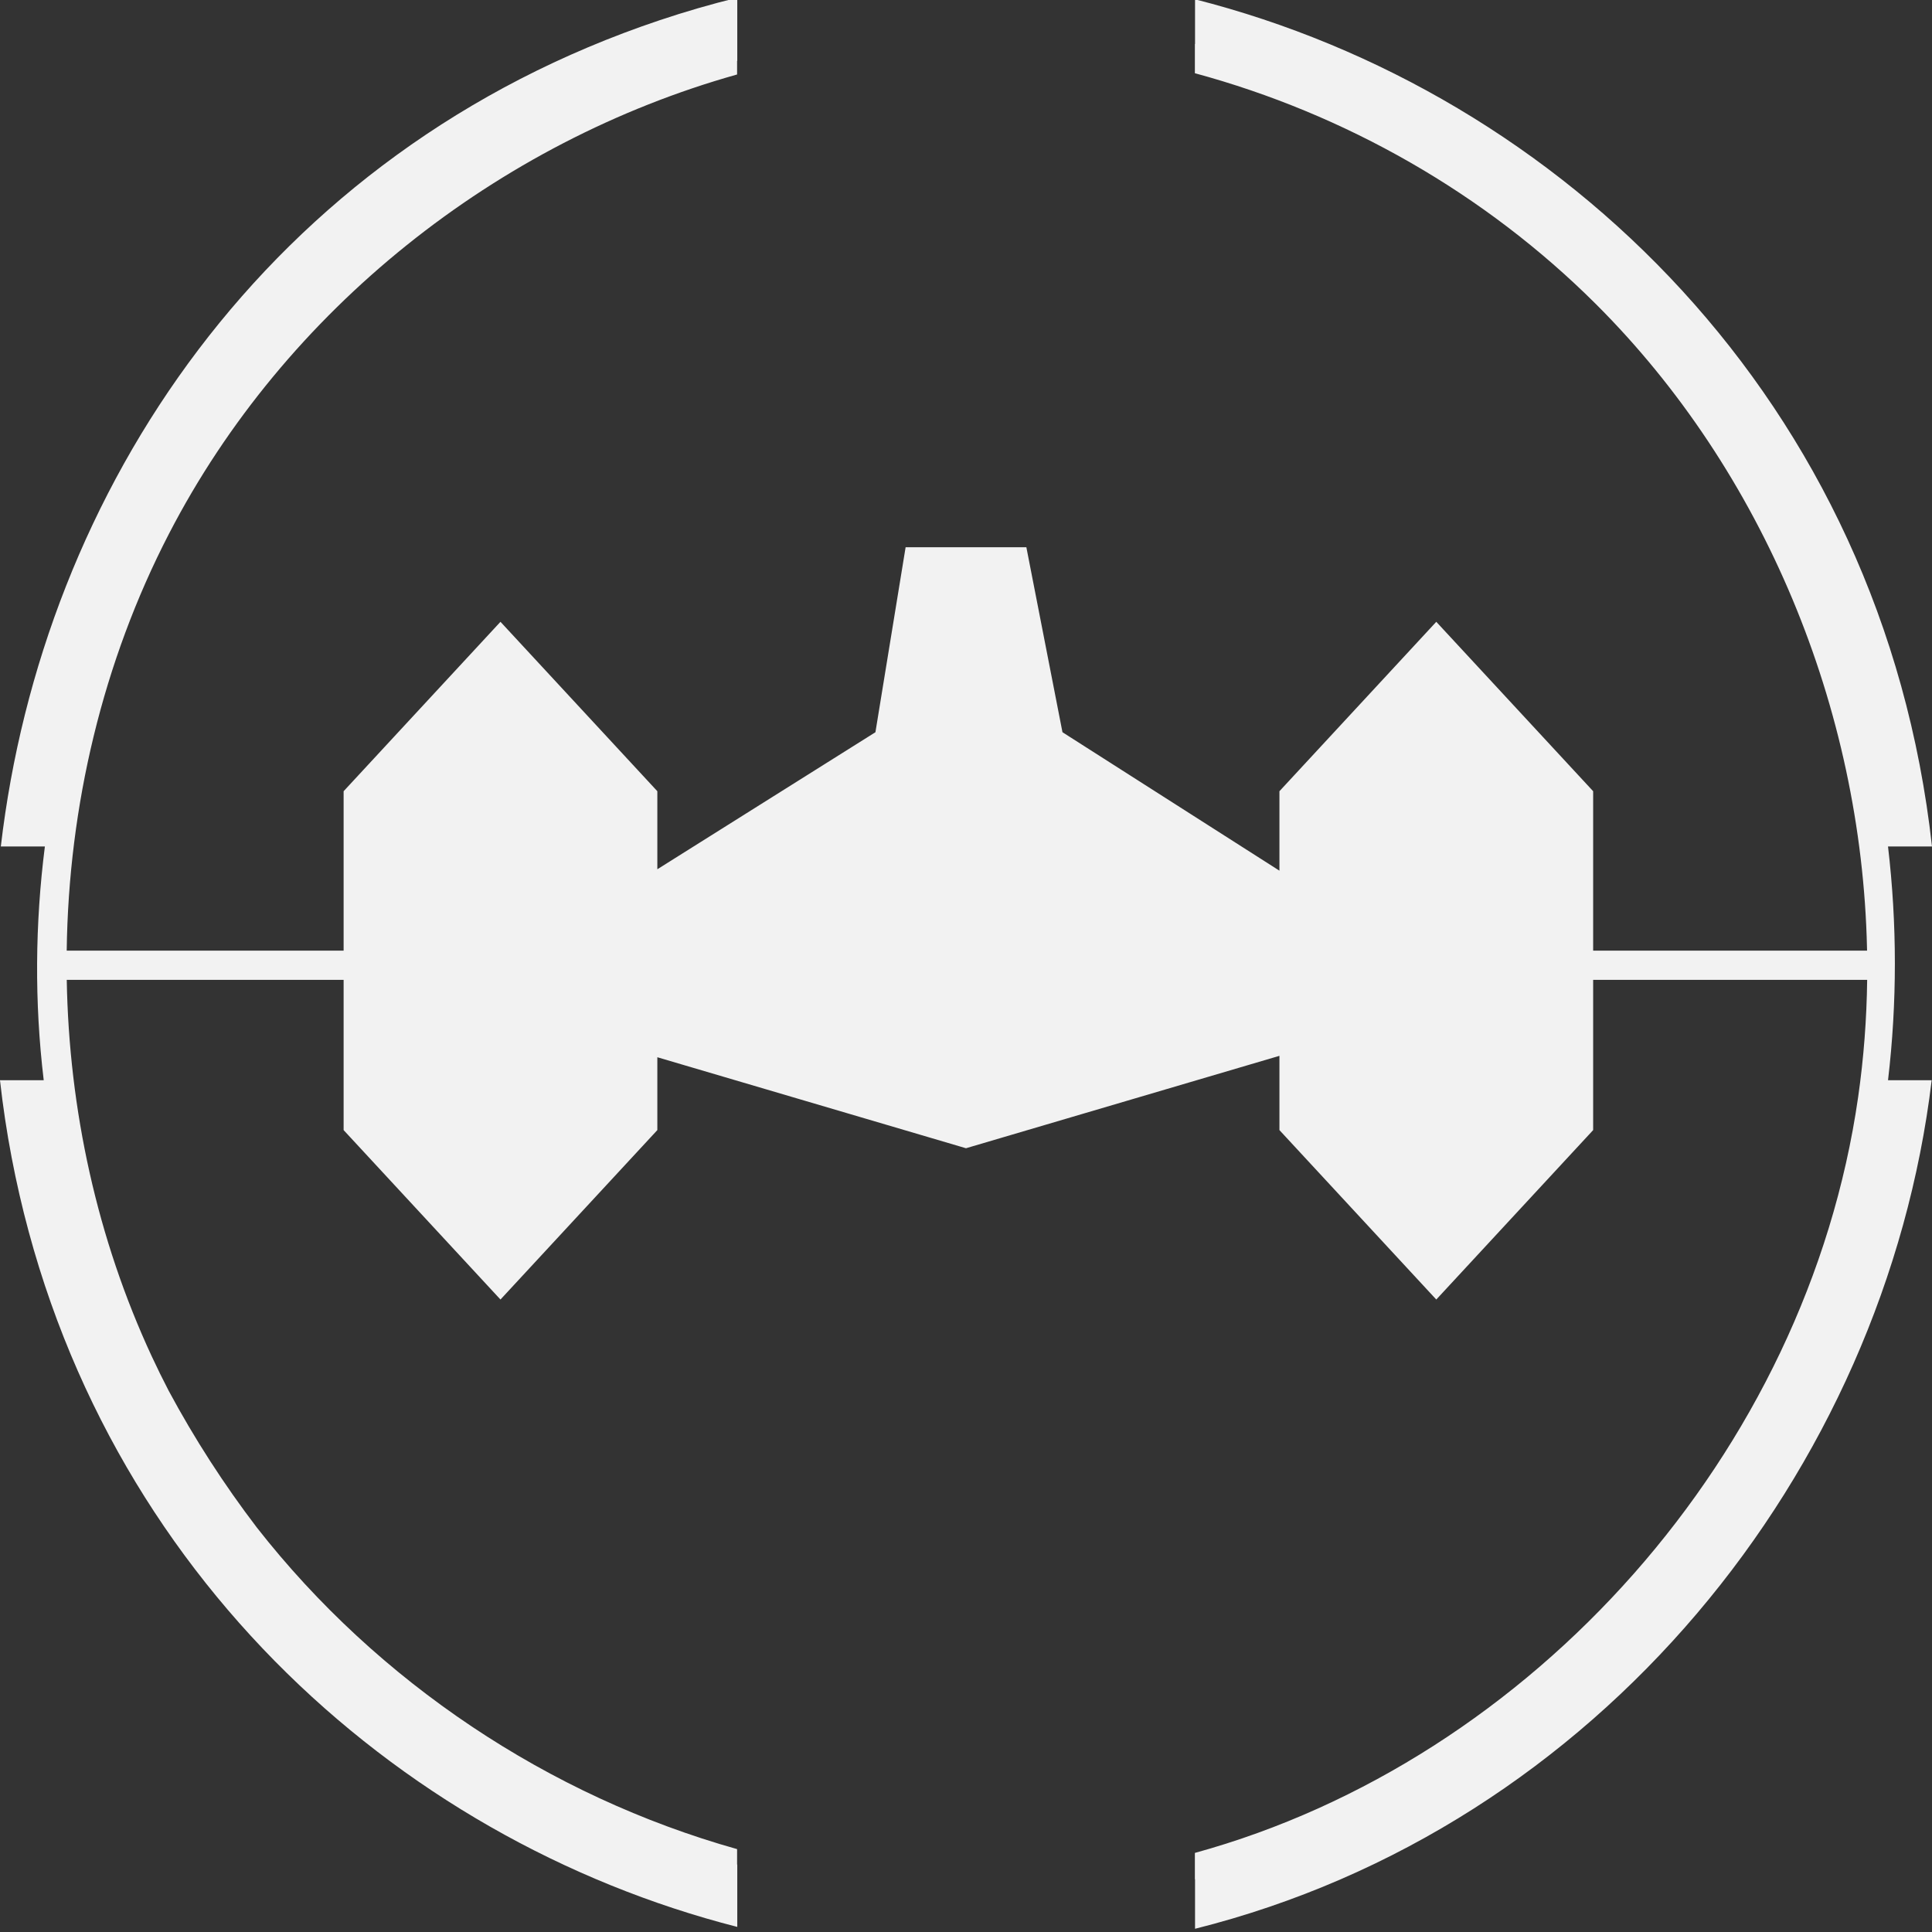 <?xml version="1.0" encoding="UTF-8" standalone="no"?>
<!DOCTYPE svg PUBLIC "-//W3C//DTD SVG 1.1//EN" "http://www.w3.org/Graphics/SVG/1.1/DTD/svg11.dtd">
<svg width="100%" height="100%" viewBox="0 0 48 48" version="1.1" xmlns="http://www.w3.org/2000/svg" xmlns:xlink="http://www.w3.org/1999/xlink" xml:space="preserve" xmlns:serif="http://www.serif.com/" style="fill-rule:evenodd;clip-rule:evenodd;stroke-linejoin:round;stroke-miterlimit:1.414;">
    <rect x="0" y="0" width="48" height="48" fill="#333333" stroke="none"/>
    <g transform="matrix(1,0,0,1,-431.75,-143.104)">
        <g id="_48" serif:id="48" transform="matrix(0.375,0,0,0.383,212.287,27.246)">
            <path d="M589.657,366.063C589.804,374.481 591.674,382.871 595.292,390.493C595.649,391.245 596.023,391.987 596.412,392.721C598.114,395.823 600.072,398.797 602.258,401.599C610.273,411.621 621.573,419.01 634.069,422.451L634.069,423.449L634.081,423.453L634.081,427.498C611.326,421.8 591.123,403.817 586.004,377.577C585.681,375.922 585.424,374.252 585.234,372.574L588.131,372.574L588.129,372.556C587.514,367.525 587.556,362.429 588.208,357.41L585.289,357.41C588.043,334.362 602.91,312.36 628.94,303.813C630.634,303.257 632.349,302.77 634.081,302.354L634.081,306.453L634.069,306.456L634.069,307.333C618.19,311.697 604.114,322.571 596.427,337.131C592.047,345.424 589.779,354.779 589.654,364.168L608,364.168L608,353.827L618.392,342.837L628.785,353.827L628.785,358.889L643.234,350L645.234,338L653.234,338L655.626,350L670,358.981L670,353.827L680.392,342.837L690.785,353.827L690.785,364.168L708.932,364.168L708.928,363.985C708.57,348.457 702.087,333.084 690.969,322.228C683.608,315.041 674.348,309.89 664.398,307.251L664.398,305.355L664.409,305.358L664.409,302.457C688.649,308.491 709.958,328.491 713.234,357.41L710.32,357.41C710.925,362.439 710.927,367.543 710.321,372.574L713.214,372.574C710.088,397.991 691.132,421.06 664.409,427.619L664.409,424.401L664.398,424.404L664.398,422.698C686.741,416.687 704.958,396.753 708.342,373.662C708.711,371.143 708.908,368.604 708.939,366.063L690.785,366.063L690.785,375.809L680.392,386.8L670,375.809L670,370.992L649.234,376.986L628.785,371.083L628.785,375.809L618.392,386.8L608,375.809L608,366.063L589.657,366.063Z" style="fill:rgb(242,242,242);"/>
        </g>
    </g>
</svg>
